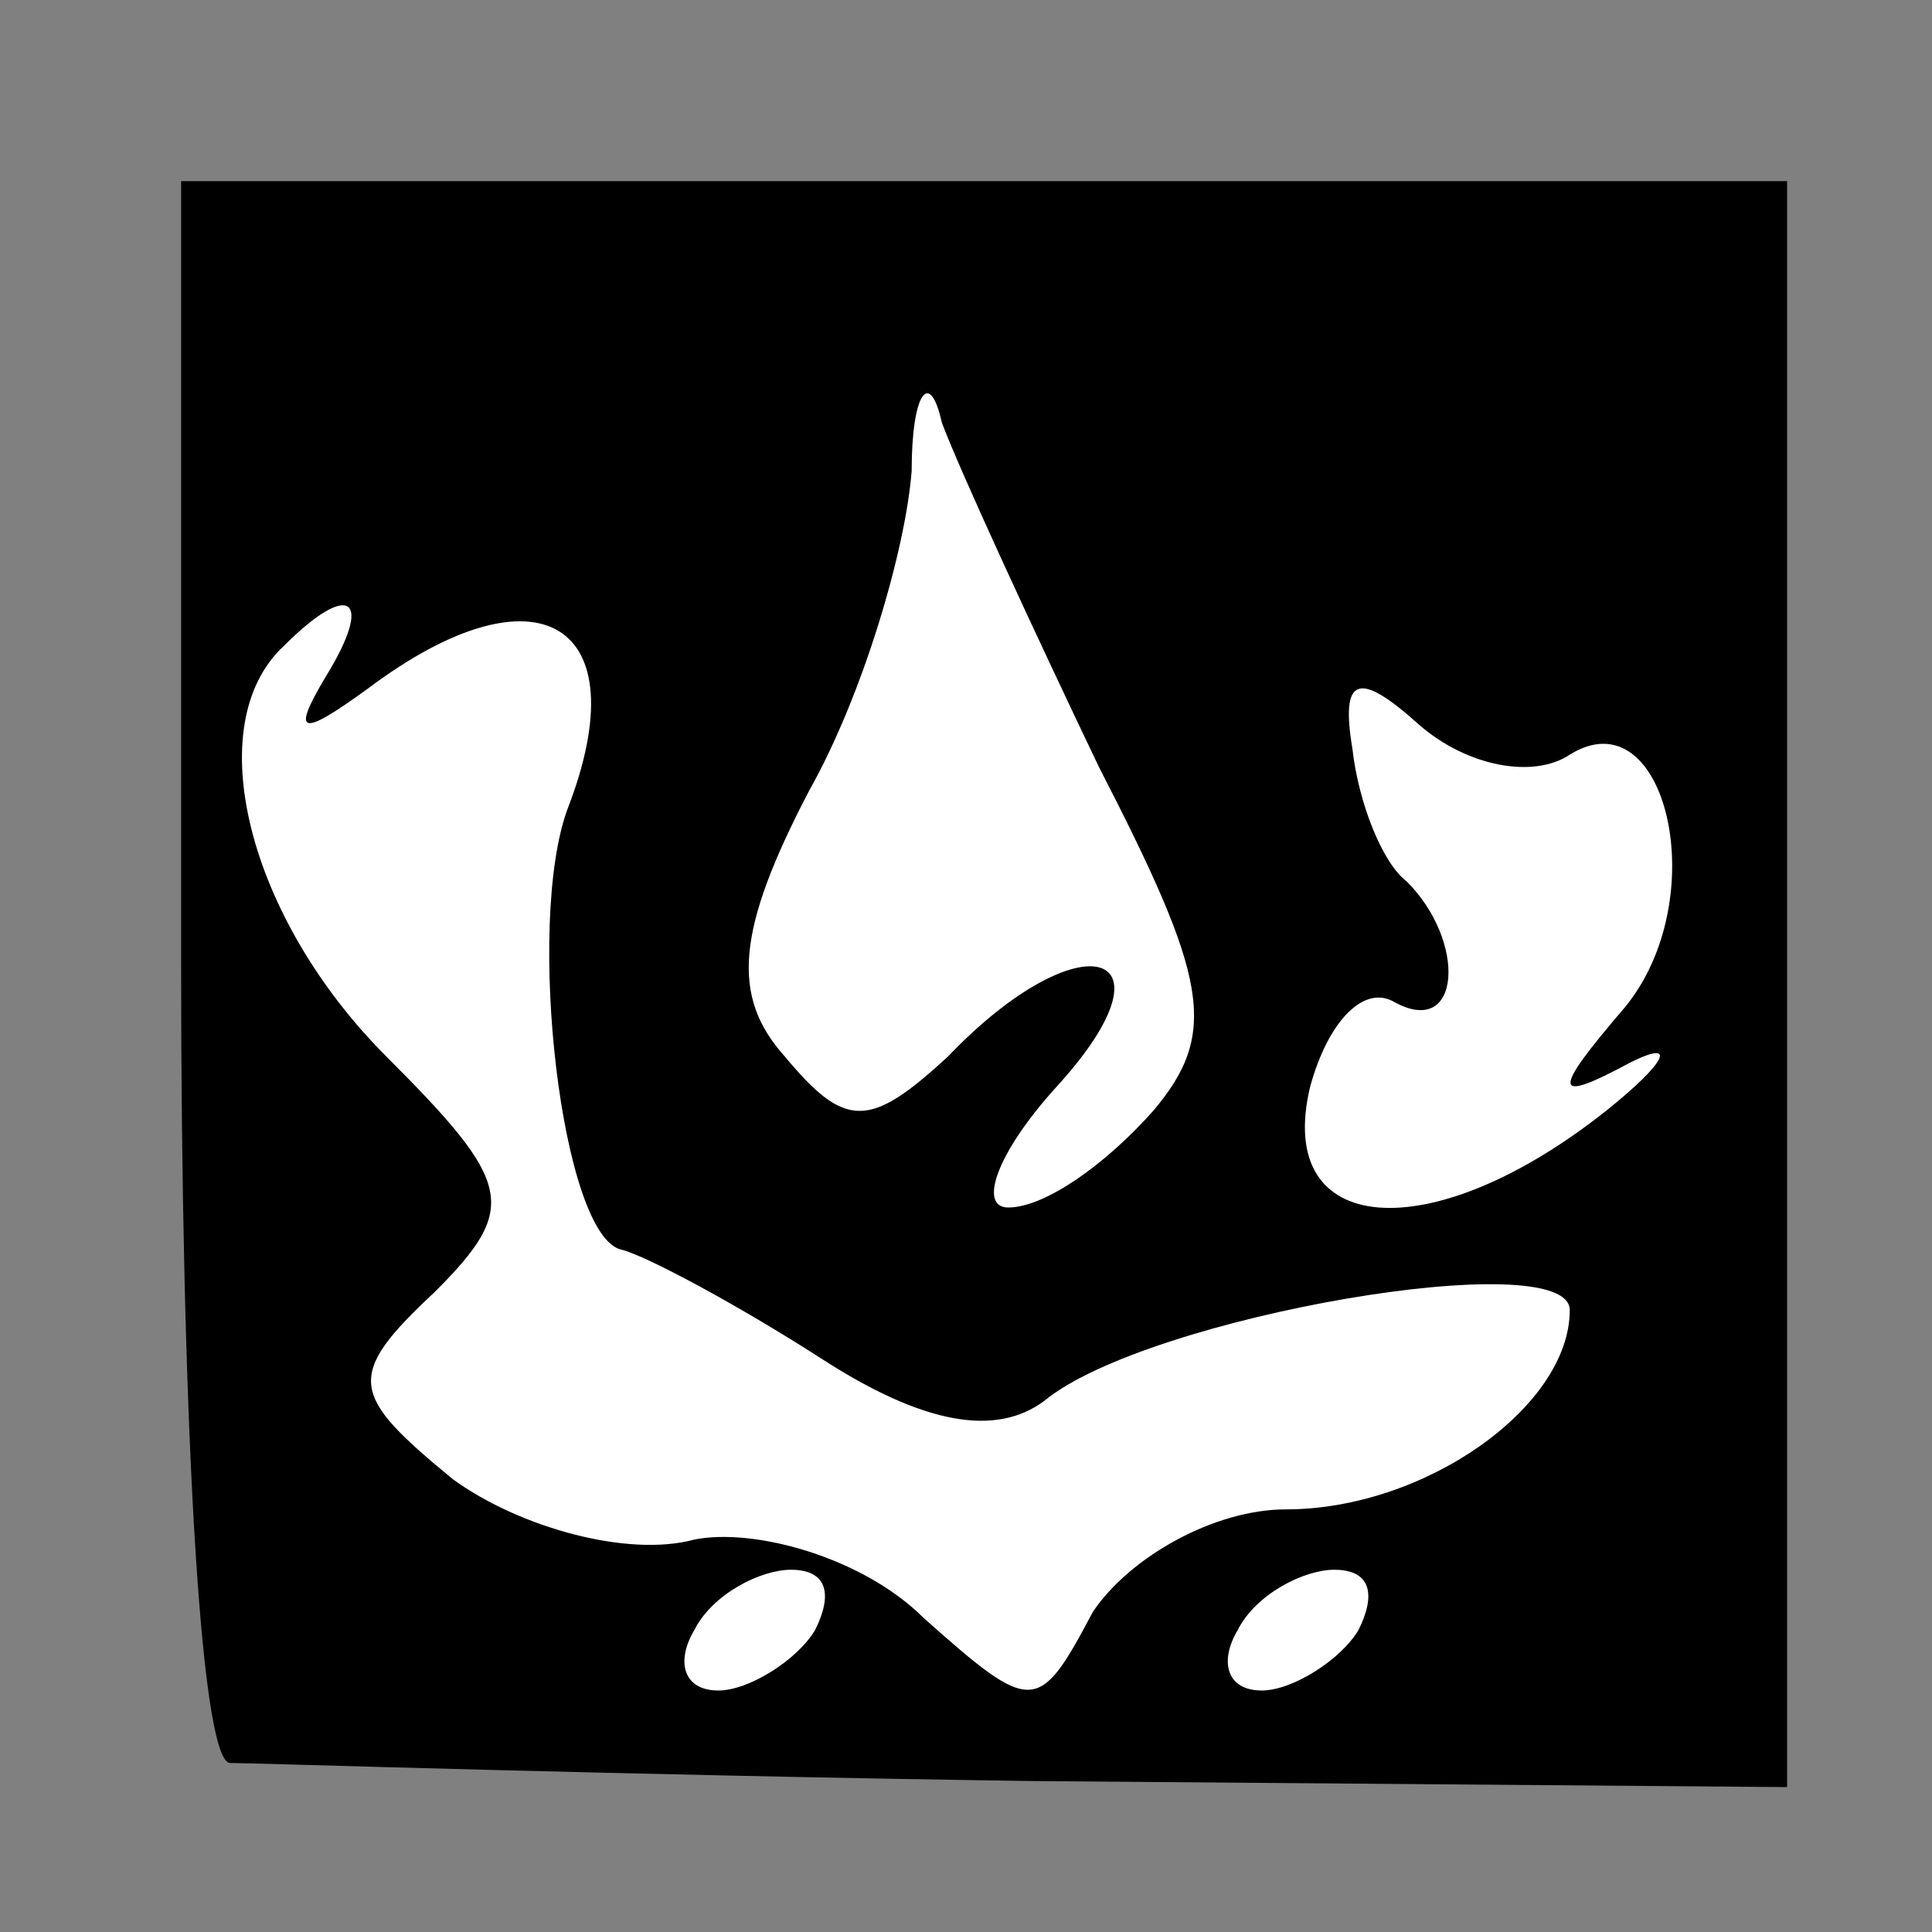 <?xml version="1.0" standalone="no"?>
<!DOCTYPE svg PUBLIC "-//W3C//DTD SVG 20010904//EN"
 "http://www.w3.org/TR/2001/REC-SVG-20010904/DTD/svg10.dtd">
<svg version="1.0" xmlns="http://www.w3.org/2000/svg"
 width="32pt" height="32pt" viewBox="0 0 32 32"
 preserveAspectRatio="xMidYMid meet">
<rect x="0" y="0" width="32" height="32" fill="#808080" stroke="none"/>
<g transform="translate(0,32) scale(0.1,-0.1)"
fill="#000000" stroke="none">
<path fill="#000000" stroke="none" d="M30 160 c0 -72 3 -131 8 -132 4 0 64
-2 133 -3 l125 -1 0 133 0 133 -133 0 -133 0 0 -130z"/>
<path fill="#ffffff" stroke="none" d="M182 193 c18 -35 20 -44 9 -57 -8 -9
-18 -16 -24 -16 -5 0 -2 9 8 20 21 23 4 28 -18 5 -13 -12 -17 -12 -27 0 -9 10
-8 21 4 44 9 16 16 40 17 53 0 13 3 17 5 8 3 -8 15 -34 26 -57z"/>
<path fill="#ffffff" stroke="none" d="M54 208 c-6 -10 -4 -10 7 -2 28 21 45
11 33 -20 -7 -19 -1 -71 9 -73 4 -1 19 -9 33 -18 17 -11 29 -13 37 -7 17 14
87 26 87 15 0 -16 -24 -33 -47 -33 -12 0 -26 -8 -32 -17 -9 -17 -10 -17 -28
-1 -10 10 -28 15 -38 13 -11 -3 -29 2 -40 10 -17 14 -18 17 -3 31 14 14 13 18
-8 39 -23 23 -31 55 -17 68 11 11 15 8 7 -5z"/>
<path fill="#ffffff" stroke="none" d="M260 195 c16 10 24 -24 9 -42 -12 -14
-12 -16 1 -9 8 4 6 0 -4 -8 -29 -23 -55 -21 -49 4 3 11 9 17 14 14 11 -6 12
10 2 20 -4 3 -8 13 -9 22 -2 12 1 13 11 4 8 -7 19 -9 25 -5z"/>
<path fill="#ffffff" stroke="none" d="M135 50 c-3 -5 -11 -10 -16 -10 -6 0
-7 5 -4 10 3 6 11 10 16 10 6 0 7 -4 4 -10z"/>
<path fill="#ffffff" stroke="none" d="M225 50 c-3 -5 -11 -10 -16 -10 -6 0
-7 5 -4 10 3 6 11 10 16 10 6 0 7 -4 4 -10z"/>
</g>
</svg>
